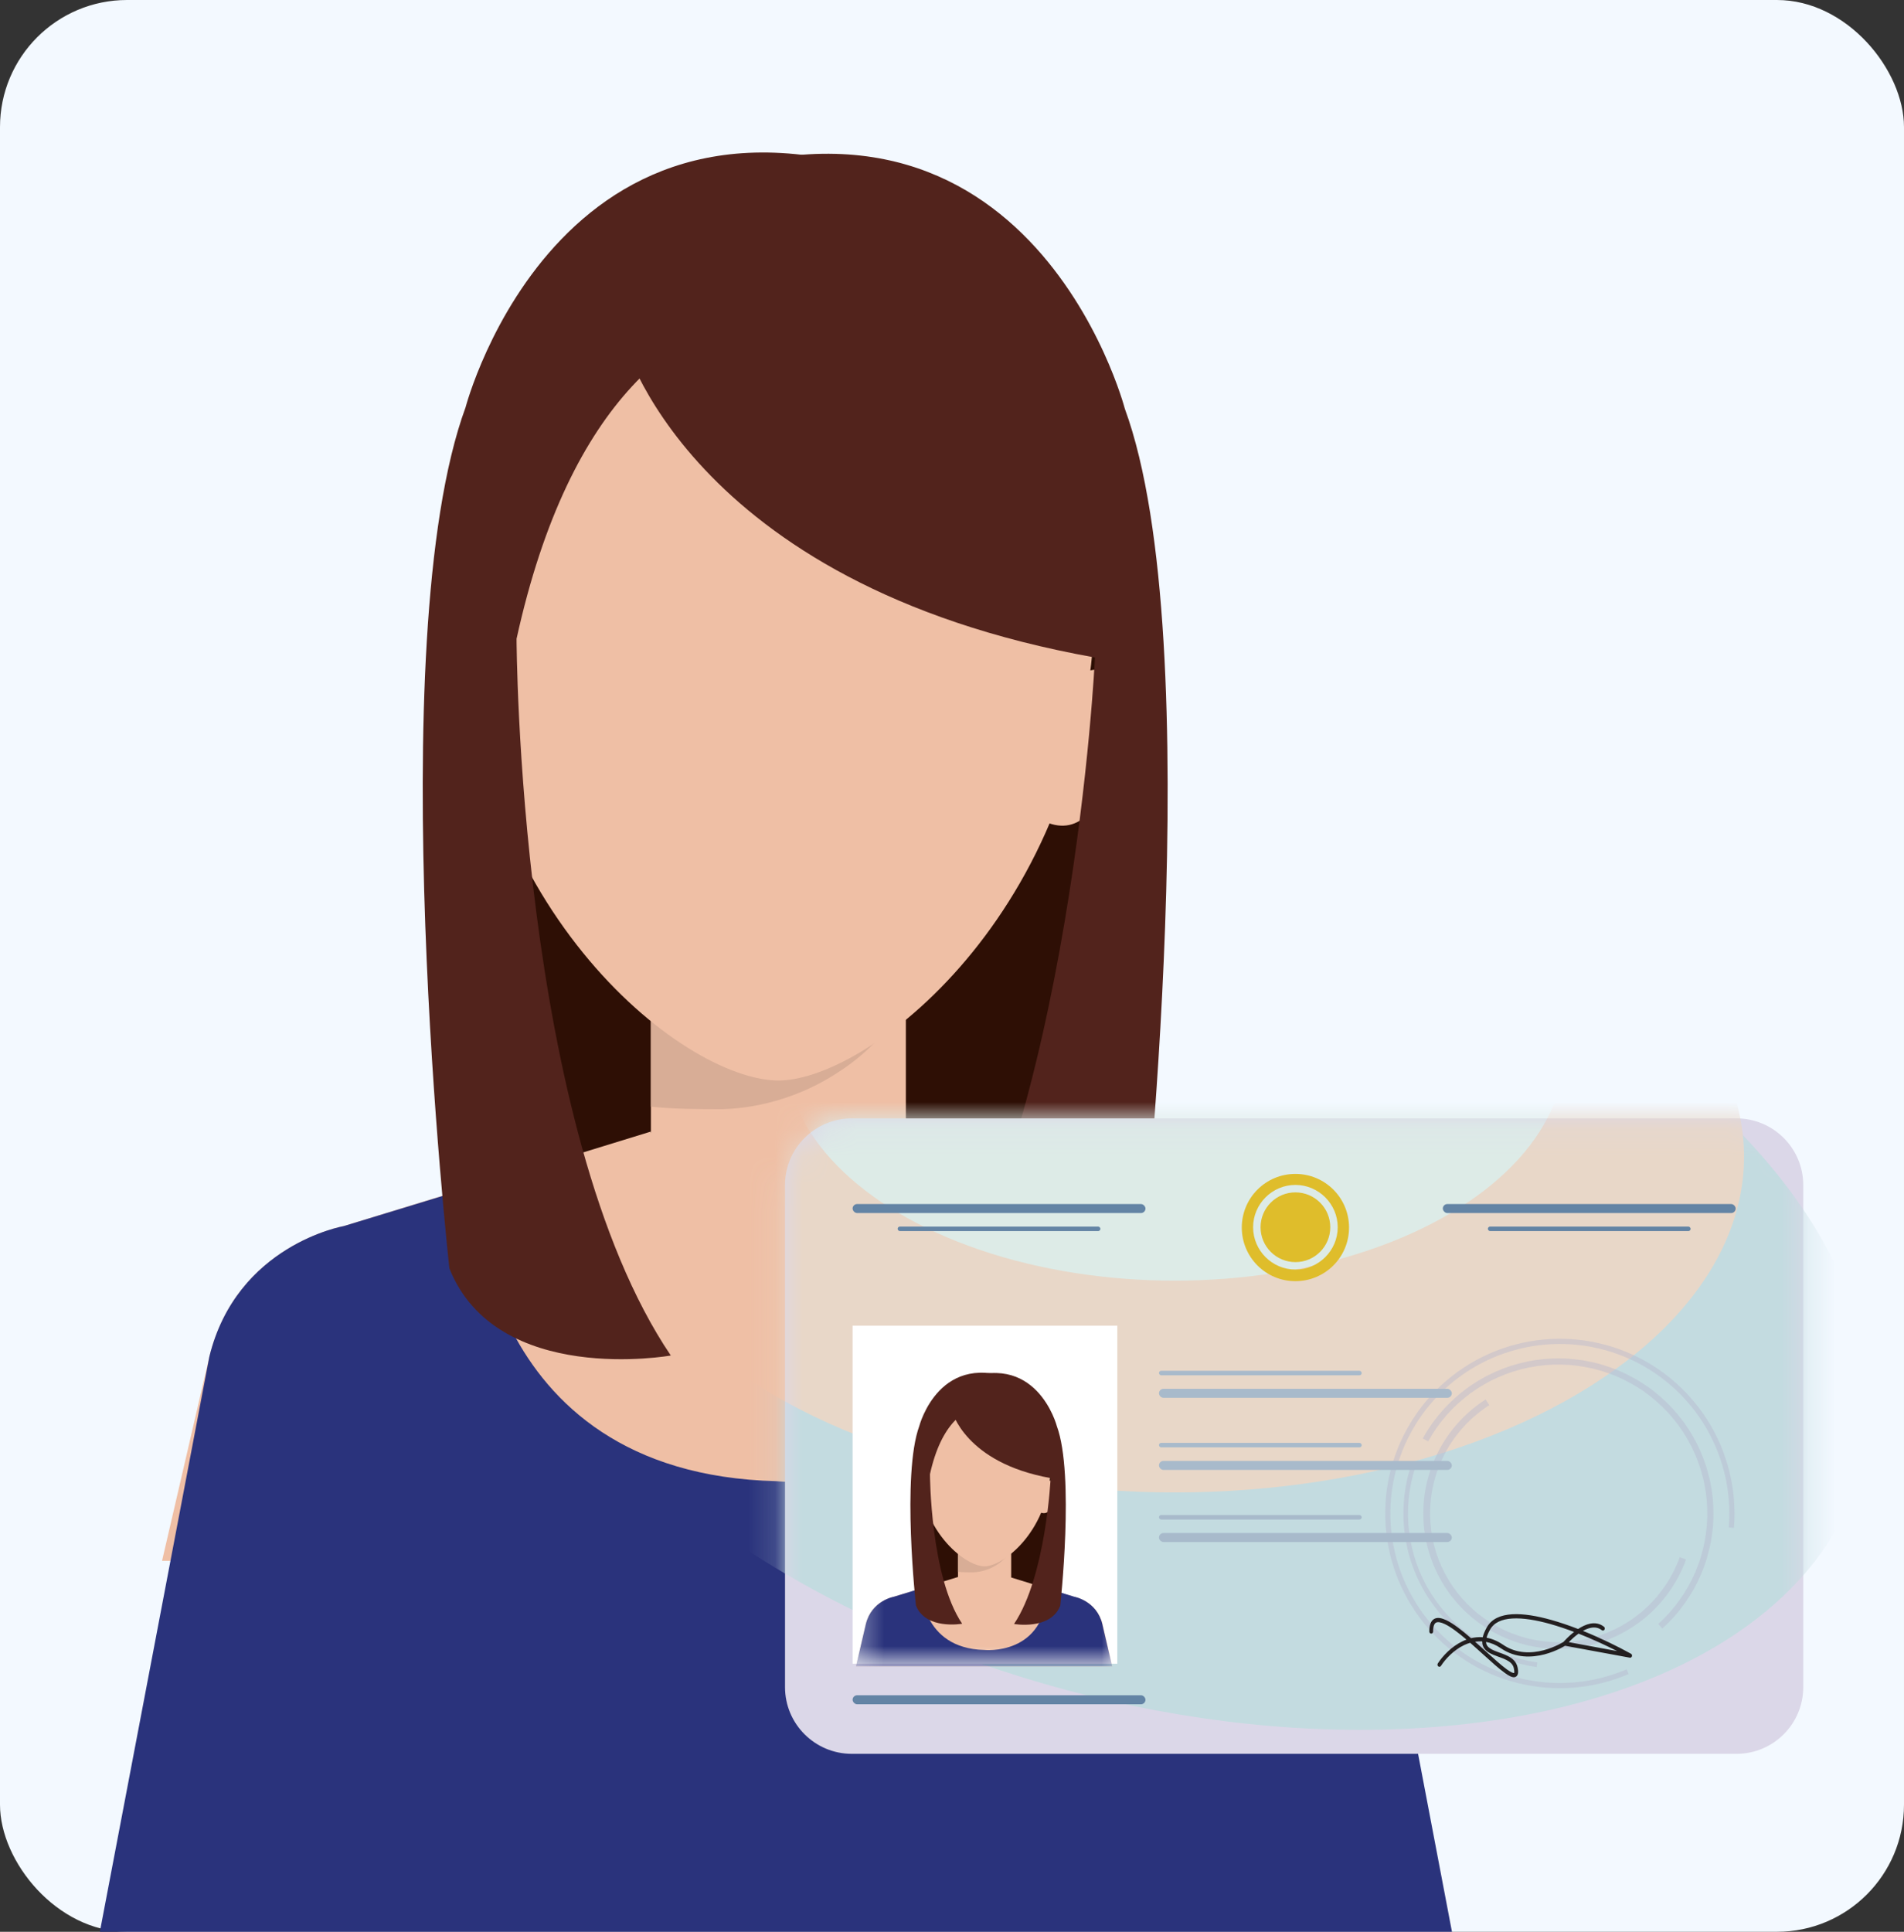 <svg width="70" height="71" viewBox="0 0 70 71" fill="none" xmlns="http://www.w3.org/2000/svg">
<rect x="0" y="0" width="70" height="71" fill="#333333" stroke="none"/>
<rect width="70" height="71" rx="4.671" fill="#F3F9FF"/>
<path d="M40.713 23.937H16.842V43.921H40.713V23.937Z" fill="#2E0F05"/>
<path d="M33.304 36.604H23.93V42.001H33.304V36.604Z" fill="#EFBFA5"/>
<path d="M26.582 40.766C28.091 40.72 29.555 40.217 30.698 39.485C31.658 38.891 32.39 38.159 32.984 37.336C33.076 37.153 33.213 36.97 33.35 36.787V36.604H23.93V40.674C24.799 40.766 25.713 40.766 26.582 40.766Z" fill="#D8AD96"/>
<path d="M40.256 21.879C40.256 13.19 35.042 8.205 28.64 8.16H28.594H28.549C22.101 8.205 16.933 13.19 16.933 21.879C16.933 33.129 25.027 39.714 28.64 39.714C32.116 39.668 40.256 33.129 40.256 21.879Z" fill="#EFBFA5"/>
<path d="M39.066 25.08L38.426 30.202C41.033 31.345 41.444 25.355 41.444 25.355C40.85 23.845 39.066 25.08 39.066 25.08Z" fill="#EFBFA5"/>
<path d="M15.927 25.309C15.927 25.309 16.338 31.345 18.945 30.156L18.305 25.08C18.305 25.08 16.521 23.845 15.927 25.309Z" fill="#EFBFA5"/>
<path d="M23.93 41.589L12.635 45.064C12.635 45.064 8.702 45.75 7.696 49.866L5.958 57.366H28.457H28.64H51.14L49.402 49.912C48.396 45.796 44.463 45.11 44.463 45.11L33.168 41.635H23.93V41.589Z" fill="#EFBFA5"/>
<path d="M39.661 43.601L44.417 45.064C44.417 45.064 48.35 45.75 49.356 49.866L53.381 71H28.64H28.457H3.671L7.696 49.866C8.702 45.75 12.635 45.064 12.635 45.064L17.436 43.601C17.436 43.601 17.436 54.165 28.549 54.439C28.549 54.439 39.433 55.582 39.661 43.601Z" fill="#2A337C"/>
<path d="M22.878 12.367C22.878 12.367 25.165 21.467 40.256 24.166C40.256 24.166 39.433 41.498 33.808 49.866C33.808 49.866 40.21 51.01 41.948 46.665C41.948 46.665 44.509 23.617 41.353 15.019C41.353 15.019 37.741 1.163 24.022 7.154C23.93 7.199 20.637 8.16 22.878 12.367Z" fill="#52231C"/>
<path d="M35.545 12.367C35.545 12.367 22.924 5.599 18.991 23.479C18.991 23.479 19.037 41.497 24.662 49.82C24.662 49.82 18.259 50.964 16.522 46.619C16.522 46.619 13.961 23.571 17.116 14.973C17.116 14.973 20.729 1.117 34.448 7.108C34.448 7.199 37.786 8.16 35.545 12.367Z" fill="#52231C"/>
<path d="M63.839 41.105H31.318C29.961 41.105 28.861 42.203 28.861 43.557V62.008C28.861 63.363 29.961 64.46 31.318 64.46H63.839C65.196 64.46 66.296 63.363 66.296 62.008V43.557C66.296 42.203 65.196 41.105 63.839 41.105Z" fill="#DBD7E8"/>
<mask id="mask0_4422_34922" style="mask-type:alpha" maskUnits="userSpaceOnUse" x="28" y="41" width="39" height="24">
<path d="M63.839 41.105H31.318C29.961 41.105 28.861 42.203 28.861 43.557V62.008C28.861 63.363 29.961 64.46 31.318 64.46H63.839C65.196 64.46 66.296 63.363 66.296 62.008V43.557C66.296 42.203 65.196 41.105 63.839 41.105Z" fill="#DBD7E8"/>
</mask>
<g mask="url(#mask0_4422_34922)">
<ellipse cx="43.19" cy="47.234" rx="26.127" ry="15.405" transform="rotate(15 43.19 47.234)" fill="#C3DBE0"/>
<ellipse cx="43.189" cy="42.513" rx="20.93" ry="12.34" fill="#E8D7C8"/>
<ellipse cx="43.189" cy="38.621" rx="14.328" ry="8.448" fill="#DDEBE7"/>
</g>
<g opacity="0.4">
<path d="M63.747 56.155C63.862 54.756 63.517 53.358 62.762 52.174C62.007 50.991 60.886 50.087 59.569 49.601C58.252 49.116 56.812 49.075 55.47 49.485C54.127 49.896 52.957 50.735 52.136 51.874C51.316 53.013 50.892 54.389 50.928 55.793C50.965 57.196 51.46 58.548 52.338 59.643C53.217 60.738 54.429 61.515 55.791 61.856C57.153 62.196 58.589 62.08 59.879 61.527L59.803 61.352C58.552 61.889 57.159 62.001 55.837 61.671C54.516 61.34 53.339 60.587 52.487 59.524C51.635 58.462 51.154 57.149 51.119 55.788C51.084 54.426 51.495 53.091 52.291 51.985C53.087 50.88 54.223 50.066 55.526 49.668C56.828 49.27 58.225 49.309 59.503 49.78C60.781 50.251 61.869 51.128 62.601 52.277C63.333 53.425 63.669 54.782 63.557 56.139L63.747 56.155Z" fill="#B4B4CC"/>
<path d="M61.116 59.856C61.73 59.3 62.216 58.618 62.541 57.856C62.864 57.094 63.019 56.271 62.992 55.443C62.966 54.616 62.759 53.804 62.387 53.064C62.015 52.324 61.486 51.675 60.837 51.16C60.188 50.646 59.435 50.279 58.63 50.085C57.825 49.891 56.988 49.874 56.176 50.037C55.364 50.2 54.597 50.537 53.929 51.026C53.261 51.515 52.707 52.144 52.307 52.869L52.505 52.978C52.889 52.282 53.421 51.678 54.063 51.209C54.704 50.739 55.441 50.415 56.22 50.259C57 50.103 57.804 50.118 58.577 50.305C59.35 50.491 60.074 50.843 60.697 51.337C61.32 51.831 61.828 52.456 62.185 53.166C62.542 53.876 62.74 54.656 62.766 55.45C62.791 56.245 62.643 57.036 62.332 57.768C62.021 58.499 61.554 59.155 60.964 59.688L61.116 59.856Z" fill="#B4B4CC"/>
<path d="M51.872 53.873C51.616 54.664 51.536 55.501 51.639 56.325C51.74 57.15 52.021 57.942 52.462 58.647C52.902 59.351 53.491 59.951 54.188 60.404C54.884 60.857 55.671 61.152 56.494 61.269L56.518 61.101C55.72 60.988 54.956 60.702 54.28 60.262C53.604 59.823 53.033 59.241 52.605 58.557C52.178 57.873 51.906 57.105 51.807 56.304C51.708 55.504 51.785 54.692 52.033 53.925L51.872 53.873Z" fill="#B4B4CC"/>
<path d="M54.618 51.435C53.953 51.862 53.398 52.442 53.001 53.126C52.603 53.81 52.375 54.579 52.334 55.369C52.293 56.159 52.441 56.948 52.766 57.669C53.091 58.39 53.583 59.024 54.201 59.517C54.82 60.011 55.547 60.35 56.322 60.506C57.098 60.662 57.9 60.631 58.661 60.416C59.422 60.201 60.121 59.807 60.7 59.268C61.278 58.728 61.72 58.059 61.989 57.315L61.755 57.23C61.5 57.937 61.08 58.573 60.53 59.086C59.98 59.598 59.316 59.972 58.593 60.176C57.87 60.381 57.108 60.41 56.371 60.262C55.635 60.113 54.944 59.791 54.356 59.323C53.769 58.854 53.302 58.252 52.993 57.567C52.685 56.882 52.544 56.133 52.583 55.382C52.621 54.632 52.839 53.901 53.216 53.251C53.593 52.601 54.12 52.05 54.753 51.645L54.618 51.435Z" fill="#B4B4CC"/>
</g>
<path fill-rule="evenodd" clip-rule="evenodd" d="M58.196 59.941C58.862 60.21 59.495 60.522 59.963 60.781C59.994 60.798 60.009 60.837 59.998 60.874C59.987 60.91 59.954 60.933 59.92 60.926L57.54 60.488C57.53 60.493 57.518 60.501 57.503 60.509C57.465 60.531 57.411 60.561 57.342 60.595C57.204 60.662 57.01 60.744 56.782 60.804C56.327 60.922 55.729 60.953 55.186 60.584C54.996 60.454 54.811 60.379 54.633 60.346C54.635 60.381 54.641 60.411 54.651 60.436C54.691 60.539 54.794 60.609 54.95 60.674C55.008 60.698 55.07 60.72 55.133 60.743C55.153 60.75 55.173 60.757 55.193 60.764C55.277 60.795 55.363 60.828 55.442 60.869C55.6 60.95 55.746 61.068 55.792 61.275C55.812 61.365 55.819 61.443 55.808 61.505C55.802 61.537 55.791 61.568 55.77 61.593C55.748 61.619 55.721 61.635 55.692 61.641C55.639 61.653 55.58 61.635 55.524 61.609C55.467 61.583 55.401 61.542 55.33 61.491C55.113 61.336 54.823 61.073 54.516 60.795C54.426 60.713 54.334 60.63 54.242 60.548C54.178 60.49 54.114 60.434 54.05 60.378C53.975 60.4 53.903 60.428 53.833 60.461C53.443 60.645 53.137 60.978 52.976 61.228C52.953 61.263 52.909 61.271 52.878 61.246C52.846 61.221 52.839 61.172 52.861 61.137C53.034 60.87 53.359 60.516 53.778 60.319C53.822 60.297 53.868 60.278 53.915 60.261C53.621 60.011 53.342 59.797 53.119 59.691C52.963 59.616 52.857 59.605 52.794 59.638C52.74 59.667 52.688 59.749 52.688 59.963C52.688 60.006 52.657 60.041 52.618 60.041C52.579 60.041 52.548 60.006 52.548 59.963C52.548 59.733 52.603 59.568 52.734 59.498C52.856 59.433 53.015 59.472 53.174 59.548C53.434 59.672 53.758 59.927 54.084 60.21C54.22 60.177 54.363 60.163 54.512 60.174C54.537 60.067 54.587 59.947 54.662 59.812C54.84 59.491 55.184 59.355 55.596 59.33C56.01 59.305 56.511 59.392 57.033 59.539C57.357 59.63 57.691 59.744 58.019 59.871C58.154 59.783 58.306 59.706 58.462 59.675C58.633 59.642 58.811 59.663 58.97 59.789C59.002 59.814 59.009 59.862 58.987 59.897C58.964 59.932 58.92 59.94 58.889 59.915C58.767 59.819 58.63 59.8 58.486 59.828C58.389 59.847 58.291 59.888 58.196 59.941ZM57.87 59.979C57.579 59.869 57.285 59.77 56.999 59.689C56.482 59.544 55.997 59.462 55.603 59.485C55.208 59.508 54.924 59.637 54.782 59.893C54.715 60.013 54.674 60.111 54.653 60.192C54.849 60.228 55.052 60.31 55.26 60.451C55.758 60.791 56.313 60.767 56.75 60.653C56.967 60.596 57.154 60.517 57.285 60.453C57.351 60.42 57.403 60.392 57.438 60.372C57.456 60.361 57.47 60.353 57.479 60.348C57.48 60.347 57.482 60.346 57.483 60.345C57.484 60.344 57.485 60.343 57.486 60.342C57.493 60.334 57.503 60.323 57.515 60.309C57.54 60.282 57.576 60.244 57.621 60.2C57.687 60.135 57.772 60.056 57.87 59.979ZM57.675 60.355C57.687 60.343 57.7 60.329 57.714 60.316C57.796 60.235 57.908 60.133 58.036 60.042C58.543 60.242 59.036 60.47 59.455 60.684L57.675 60.355ZM54.492 60.328C54.403 60.322 54.316 60.326 54.231 60.339C54.264 60.368 54.297 60.398 54.33 60.427C54.425 60.512 54.519 60.597 54.611 60.68C54.916 60.957 55.197 61.211 55.406 61.361C55.474 61.409 55.532 61.445 55.578 61.466C55.628 61.489 55.654 61.491 55.665 61.489C55.666 61.489 55.666 61.489 55.666 61.488C55.667 61.487 55.669 61.483 55.671 61.474C55.676 61.447 55.674 61.396 55.656 61.312C55.625 61.174 55.528 61.084 55.383 61.01C55.312 60.973 55.232 60.942 55.149 60.912C55.13 60.905 55.111 60.898 55.092 60.892C55.028 60.868 54.962 60.845 54.901 60.819C54.745 60.754 54.587 60.665 54.522 60.497C54.502 60.446 54.492 60.389 54.492 60.328Z" fill="#231F20"/>
<path d="M47.626 46.387C48.334 46.387 48.907 45.813 48.907 45.106C48.907 44.398 48.334 43.824 47.626 43.824C46.918 43.824 46.344 44.398 46.344 45.106C46.344 45.813 46.918 46.387 47.626 46.387Z" fill="#DFBD2B"/>
<path d="M47.625 43.145C46.541 43.145 45.654 44.021 45.654 45.117C45.654 46.201 46.53 47.088 47.625 47.088C48.71 47.088 49.597 46.212 49.597 45.117C49.597 44.021 48.71 43.145 47.625 43.145ZM47.625 46.661C46.771 46.661 46.07 45.96 46.07 45.106C46.07 44.251 46.771 43.55 47.625 43.55C48.48 43.55 49.181 44.251 49.181 45.106C49.181 45.96 48.48 46.661 47.625 46.661Z" fill="#DFBD2B"/>
<path d="M41.078 48.725H31.346V61.148H41.078V48.725Z" fill="white"/>
<mask id="mask1_4422_34922" style="mask-type:alpha" maskUnits="userSpaceOnUse" x="31" y="48" width="11" height="14">
<path d="M41.078 48.725H31.346V61.148H41.078V48.725Z" fill="white"/>
</mask>
<g mask="url(#mask1_4422_34922)">
<path d="M38.722 54.277H33.741V58.447H38.722V54.277Z" fill="#2E0F05"/>
<path d="M37.176 56.92H35.22V58.046H37.176V56.92Z" fill="#EFBFA5"/>
<path d="M35.773 57.789C36.088 57.779 36.393 57.674 36.632 57.522C36.832 57.398 36.985 57.245 37.109 57.073C37.128 57.035 37.157 56.997 37.185 56.959V56.92H35.22V57.77C35.401 57.789 35.592 57.789 35.773 57.789Z" fill="#D8AD96"/>
<path d="M38.627 53.848C38.627 52.035 37.539 50.995 36.203 50.986H36.193H36.184C34.839 50.995 33.76 52.035 33.76 53.848C33.76 56.195 35.449 57.569 36.203 57.569C36.928 57.56 38.627 56.195 38.627 53.848Z" fill="#EFBFA5"/>
<path d="M38.378 54.516L38.245 55.585C38.788 55.823 38.874 54.573 38.874 54.573C38.75 54.258 38.378 54.516 38.378 54.516Z" fill="#EFBFA5"/>
<path d="M33.55 54.564C33.55 54.564 33.636 55.823 34.18 55.575L34.047 54.516C34.047 54.516 33.674 54.258 33.55 54.564Z" fill="#EFBFA5"/>
<path d="M35.22 57.96L32.863 58.686C32.863 58.686 32.043 58.829 31.833 59.688L31.47 61.252H36.165H36.203H40.897L40.535 59.697C40.325 58.838 39.504 58.695 39.504 58.695L37.148 57.97H35.22V57.96Z" fill="#EFBFA5"/>
<path d="M38.502 58.38L39.495 58.686C39.495 58.686 40.315 58.829 40.525 59.688L40.888 61.243H36.203H36.165H31.47L31.833 59.688C32.043 58.829 32.863 58.686 32.863 58.686L33.865 58.38C33.865 58.38 33.865 60.584 36.184 60.642C36.184 60.642 38.455 60.88 38.502 58.38Z" fill="#2A337C"/>
<path d="M35.001 51.863C35.001 51.863 35.478 53.762 38.626 54.325C38.626 54.325 38.455 57.941 37.281 59.687C37.281 59.687 38.617 59.926 38.979 59.02C38.979 59.02 39.514 54.211 38.855 52.417C38.855 52.417 38.102 49.526 35.239 50.776C35.22 50.785 34.533 50.986 35.001 51.863Z" fill="#52231C"/>
<path d="M37.644 51.863C37.644 51.863 35.011 50.451 34.19 54.182C34.19 54.182 34.2 57.941 35.373 59.678C35.373 59.678 34.037 59.917 33.675 59.01C33.675 59.01 33.141 54.201 33.799 52.407C33.799 52.407 34.553 49.516 37.415 50.766C37.415 50.785 38.112 50.986 37.644 51.863Z" fill="#52231C"/>
</g>
<rect x="31.346" y="44.253" width="10.767" height="0.331" rx="0.166" fill="#6384A5"/>
<rect x="33.002" y="45.081" width="7.454" height="0.166" rx="0.083" fill="#6384A5"/>
<rect x="31.346" y="62.307" width="10.767" height="0.331" rx="0.166" fill="#6384A5"/>
<rect x="53.045" y="44.253" width="10.767" height="0.331" rx="0.166" fill="#6384A5"/>
<rect x="54.701" y="45.081" width="7.454" height="0.166" rx="0.083" fill="#6384A5"/>
<rect x="42.609" y="50.381" width="7.454" height="0.166" rx="0.083" fill="#A8BACB"/>
<rect x="42.609" y="51.044" width="10.767" height="0.331" rx="0.166" fill="#A8BACB"/>
<rect x="42.609" y="53.031" width="7.454" height="0.166" rx="0.083" fill="#A8BACB"/>
<rect x="42.609" y="53.694" width="10.767" height="0.331" rx="0.166" fill="#A8BACB"/>
<rect x="42.609" y="55.682" width="7.454" height="0.166" rx="0.083" fill="#A8BACB"/>
<rect x="42.609" y="56.344" width="10.767" height="0.331" rx="0.166" fill="#A8BACB"/>
</svg>

